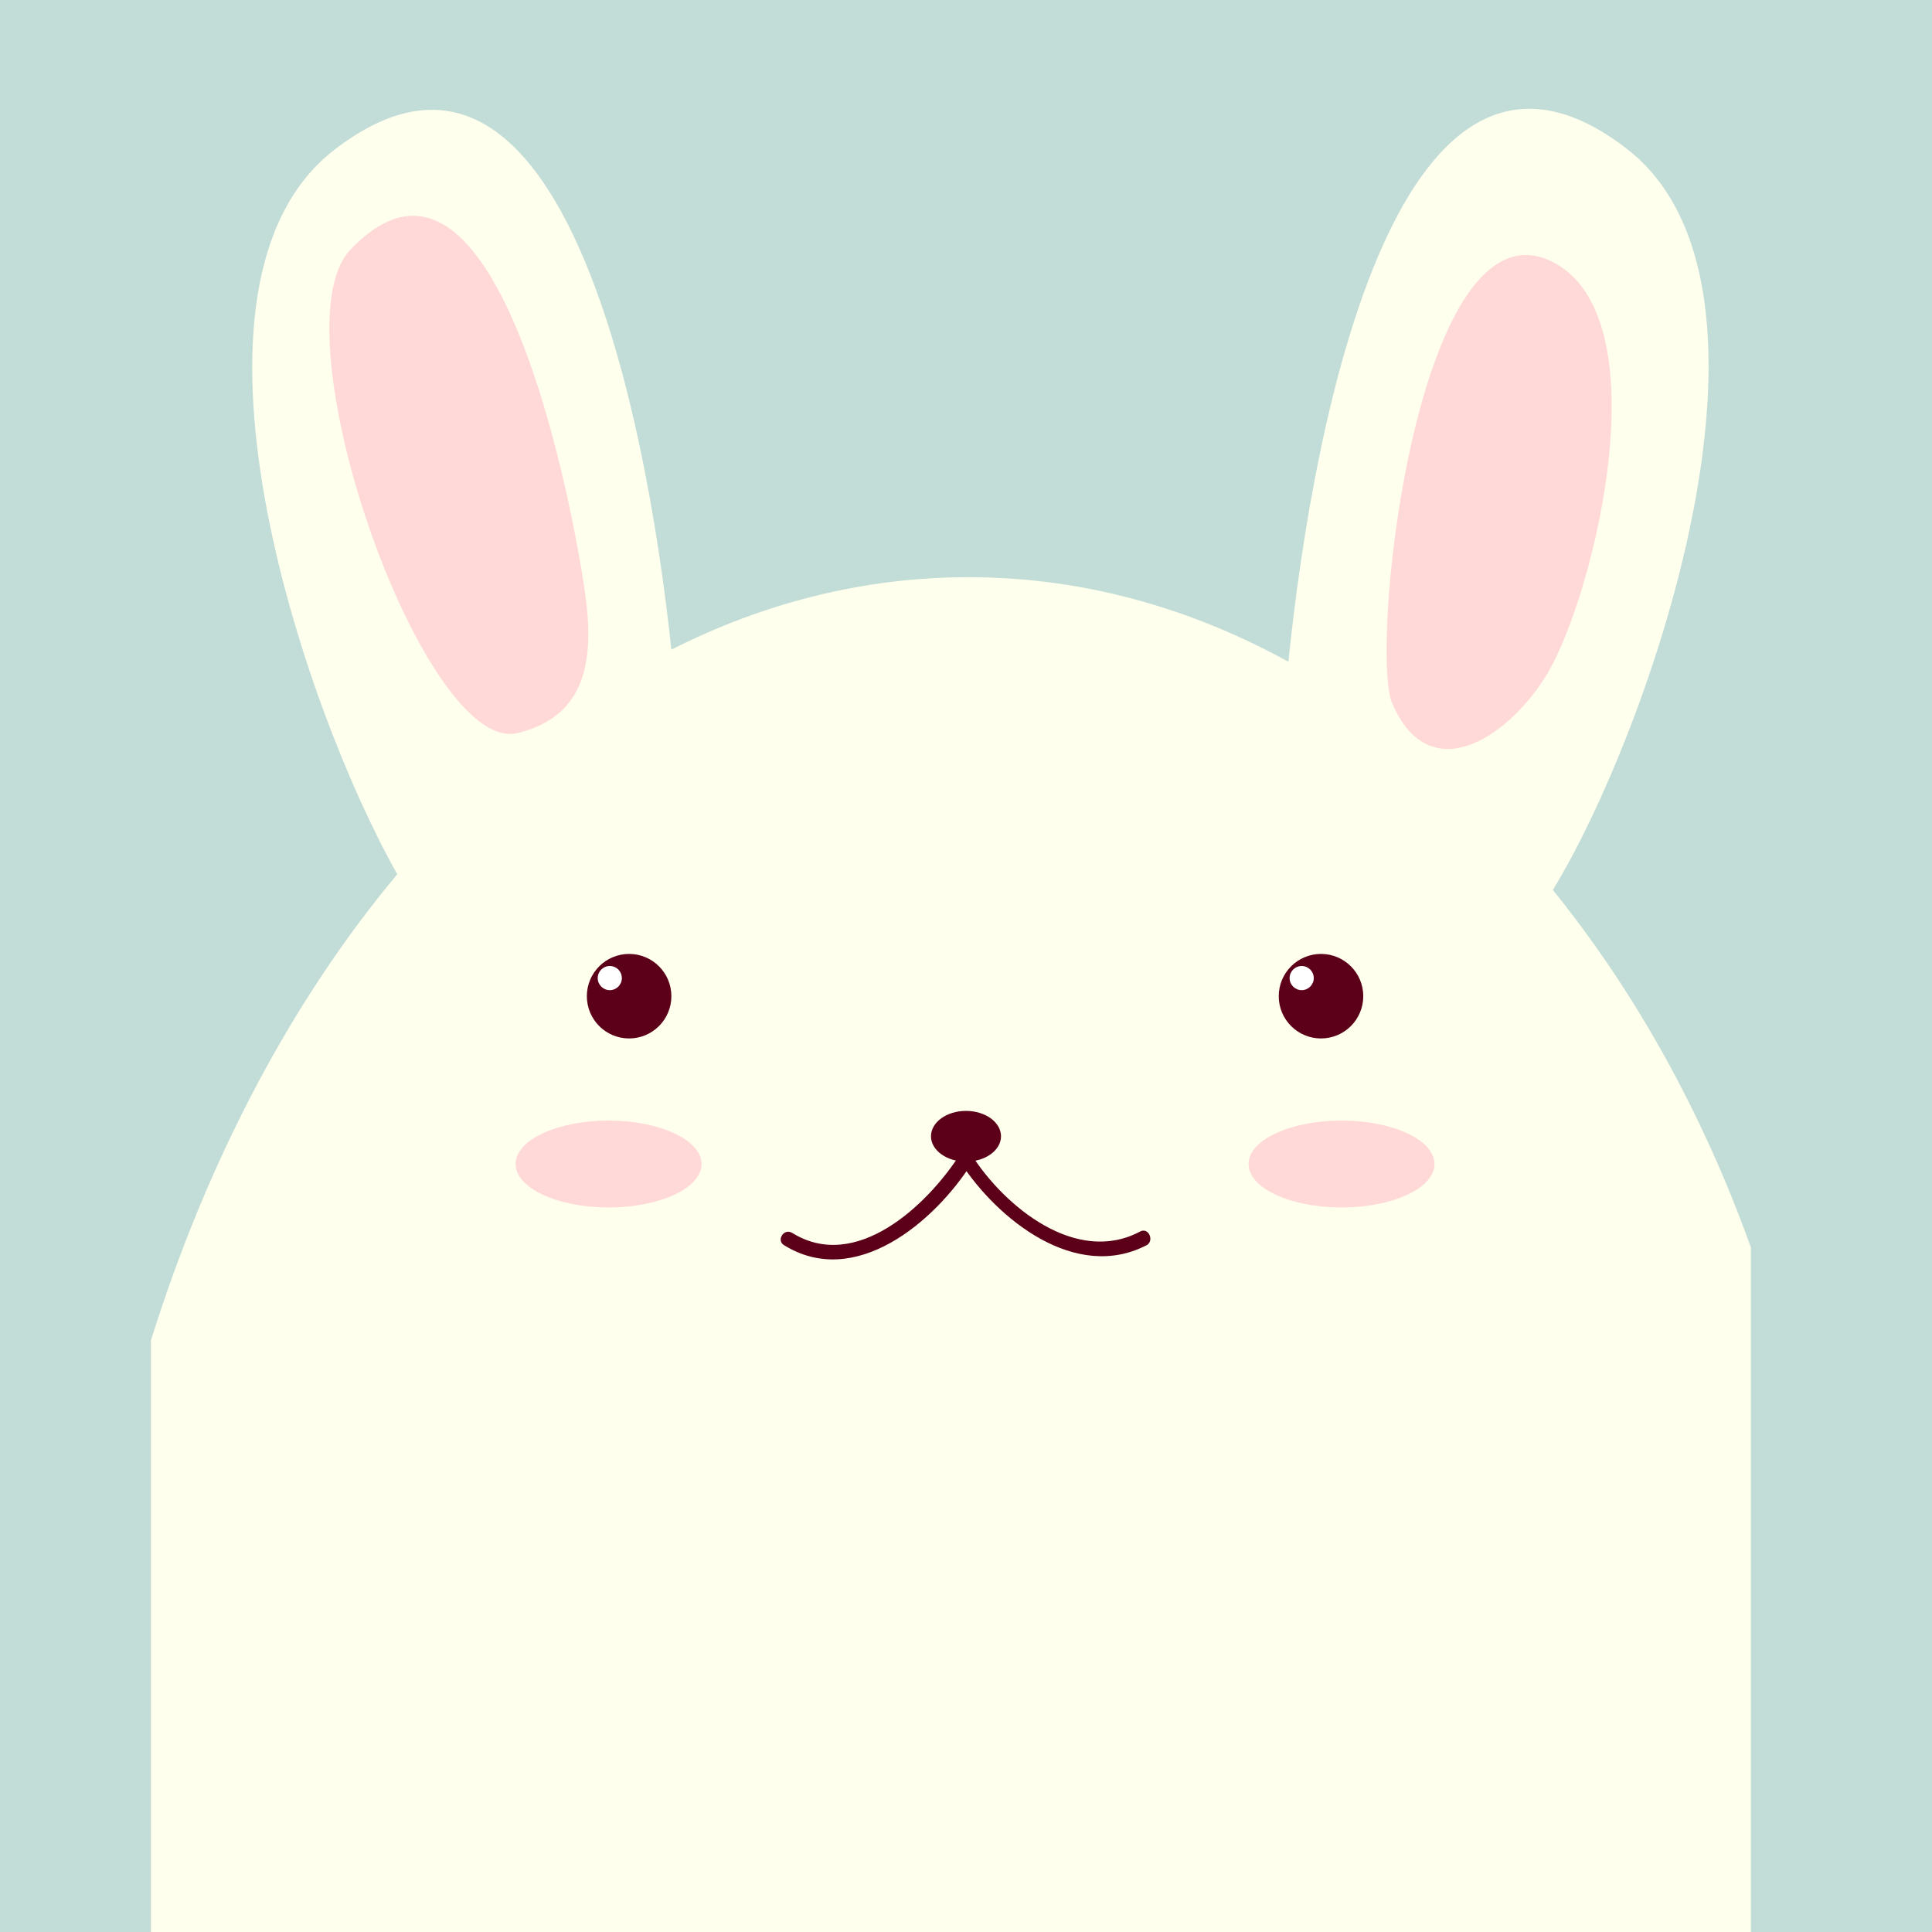 <?xml version="1.0" encoding="utf-8"?>
<!-- Generator: Adobe Illustrator 21.1.0, SVG Export Plug-In . SVG Version: 6.00 Build 0)  -->
<svg version="1.1" id="Layer_1" xmlns="http://www.w3.org/2000/svg" xmlns:xlink="http://www.w3.org/1999/xlink" x="0px" y="0px"
	 viewBox="0 0 160 160" style="enable-background:new 0 0 160 160;" xml:space="preserve">
<style type="text/css">
	.st0{fill:#C2DCD7;}
	.st1{fill:#FFFFED;}
	.st2{fill:#FFD9D7;}
	.st3{fill:#5B0018;}
	.st4{fill:#FFFFFF;}
</style>
<g>
	<rect class="st0" width="160" height="160"/>
	<g>
		<path class="st1" d="M128.6,73.7c7.9-12.9,21-49.9,6.1-61.4c-18.7-14.4-25.9,21.9-28,42.5c-8.2-4.5-17.1-7-26.5-7
			c-8.6,0-16.9,2.1-24.6,6c-2.2-20.7-9.5-55.6-27.9-41.4c-14.4,11.1-2.7,46,5.2,60c-8.7,10.4-15.7,23.6-20.4,38.6v51.7h132.5v-59.4
			C140.9,91.9,135.3,82,128.6,73.7z"/>
	</g>
	<g>
		<path class="st2" d="M115.2,58c-1.7-5.8,2.4-41.4,13.2-36.4c9.3,4.4,3.7,27.4-0.2,34.1c-3.1,5.2-9.5,9.6-12.7,3L115.2,58z"/>
	</g>
	<g>
		<path class="st2" d="M48.6,50.3C48.3,46.8,41.9,7.1,29,20.7c-6.3,6.7,6.1,42,13.9,40C48.2,59.4,49.1,55.2,48.6,50.3z"/>
	</g>
	<circle class="st3" cx="52.1" cy="82.5" r="3.5"/>
	<circle class="st4" cx="50.5" cy="81" r="1"/>
	<circle class="st3" cx="109.4" cy="82.5" r="3.5"/>
	<circle class="st4" cx="107.8" cy="81" r="1"/>
	<g>
		<g>
			<path class="st3" d="M94.4,102c-5.3,2.8-11.2-2.1-13.9-6.3c-0.2-0.4-0.8-0.5-1-0.1c-2.7,4.2-8.6,9.8-13.9,6.5
				c-0.7-0.4-1.3,0.6-0.7,1c5.9,3.7,12.5-1.9,15.6-6.8c-0.3,0-0.7-0.1-1-0.1c3.1,4.8,9.6,10,15.5,6.9
				C95.6,102.7,95.1,101.6,94.4,102L94.4,102z"/>
		</g>
	</g>
	<ellipse class="st3" cx="80" cy="94.1" rx="2.9" ry="2.1"/>
	<ellipse class="st2" cx="111.1" cy="96.4" rx="7.7" ry="3.6"/>
	<ellipse class="st2" cx="50.4" cy="96.4" rx="7.7" ry="3.6"/>
</g>
</svg>
